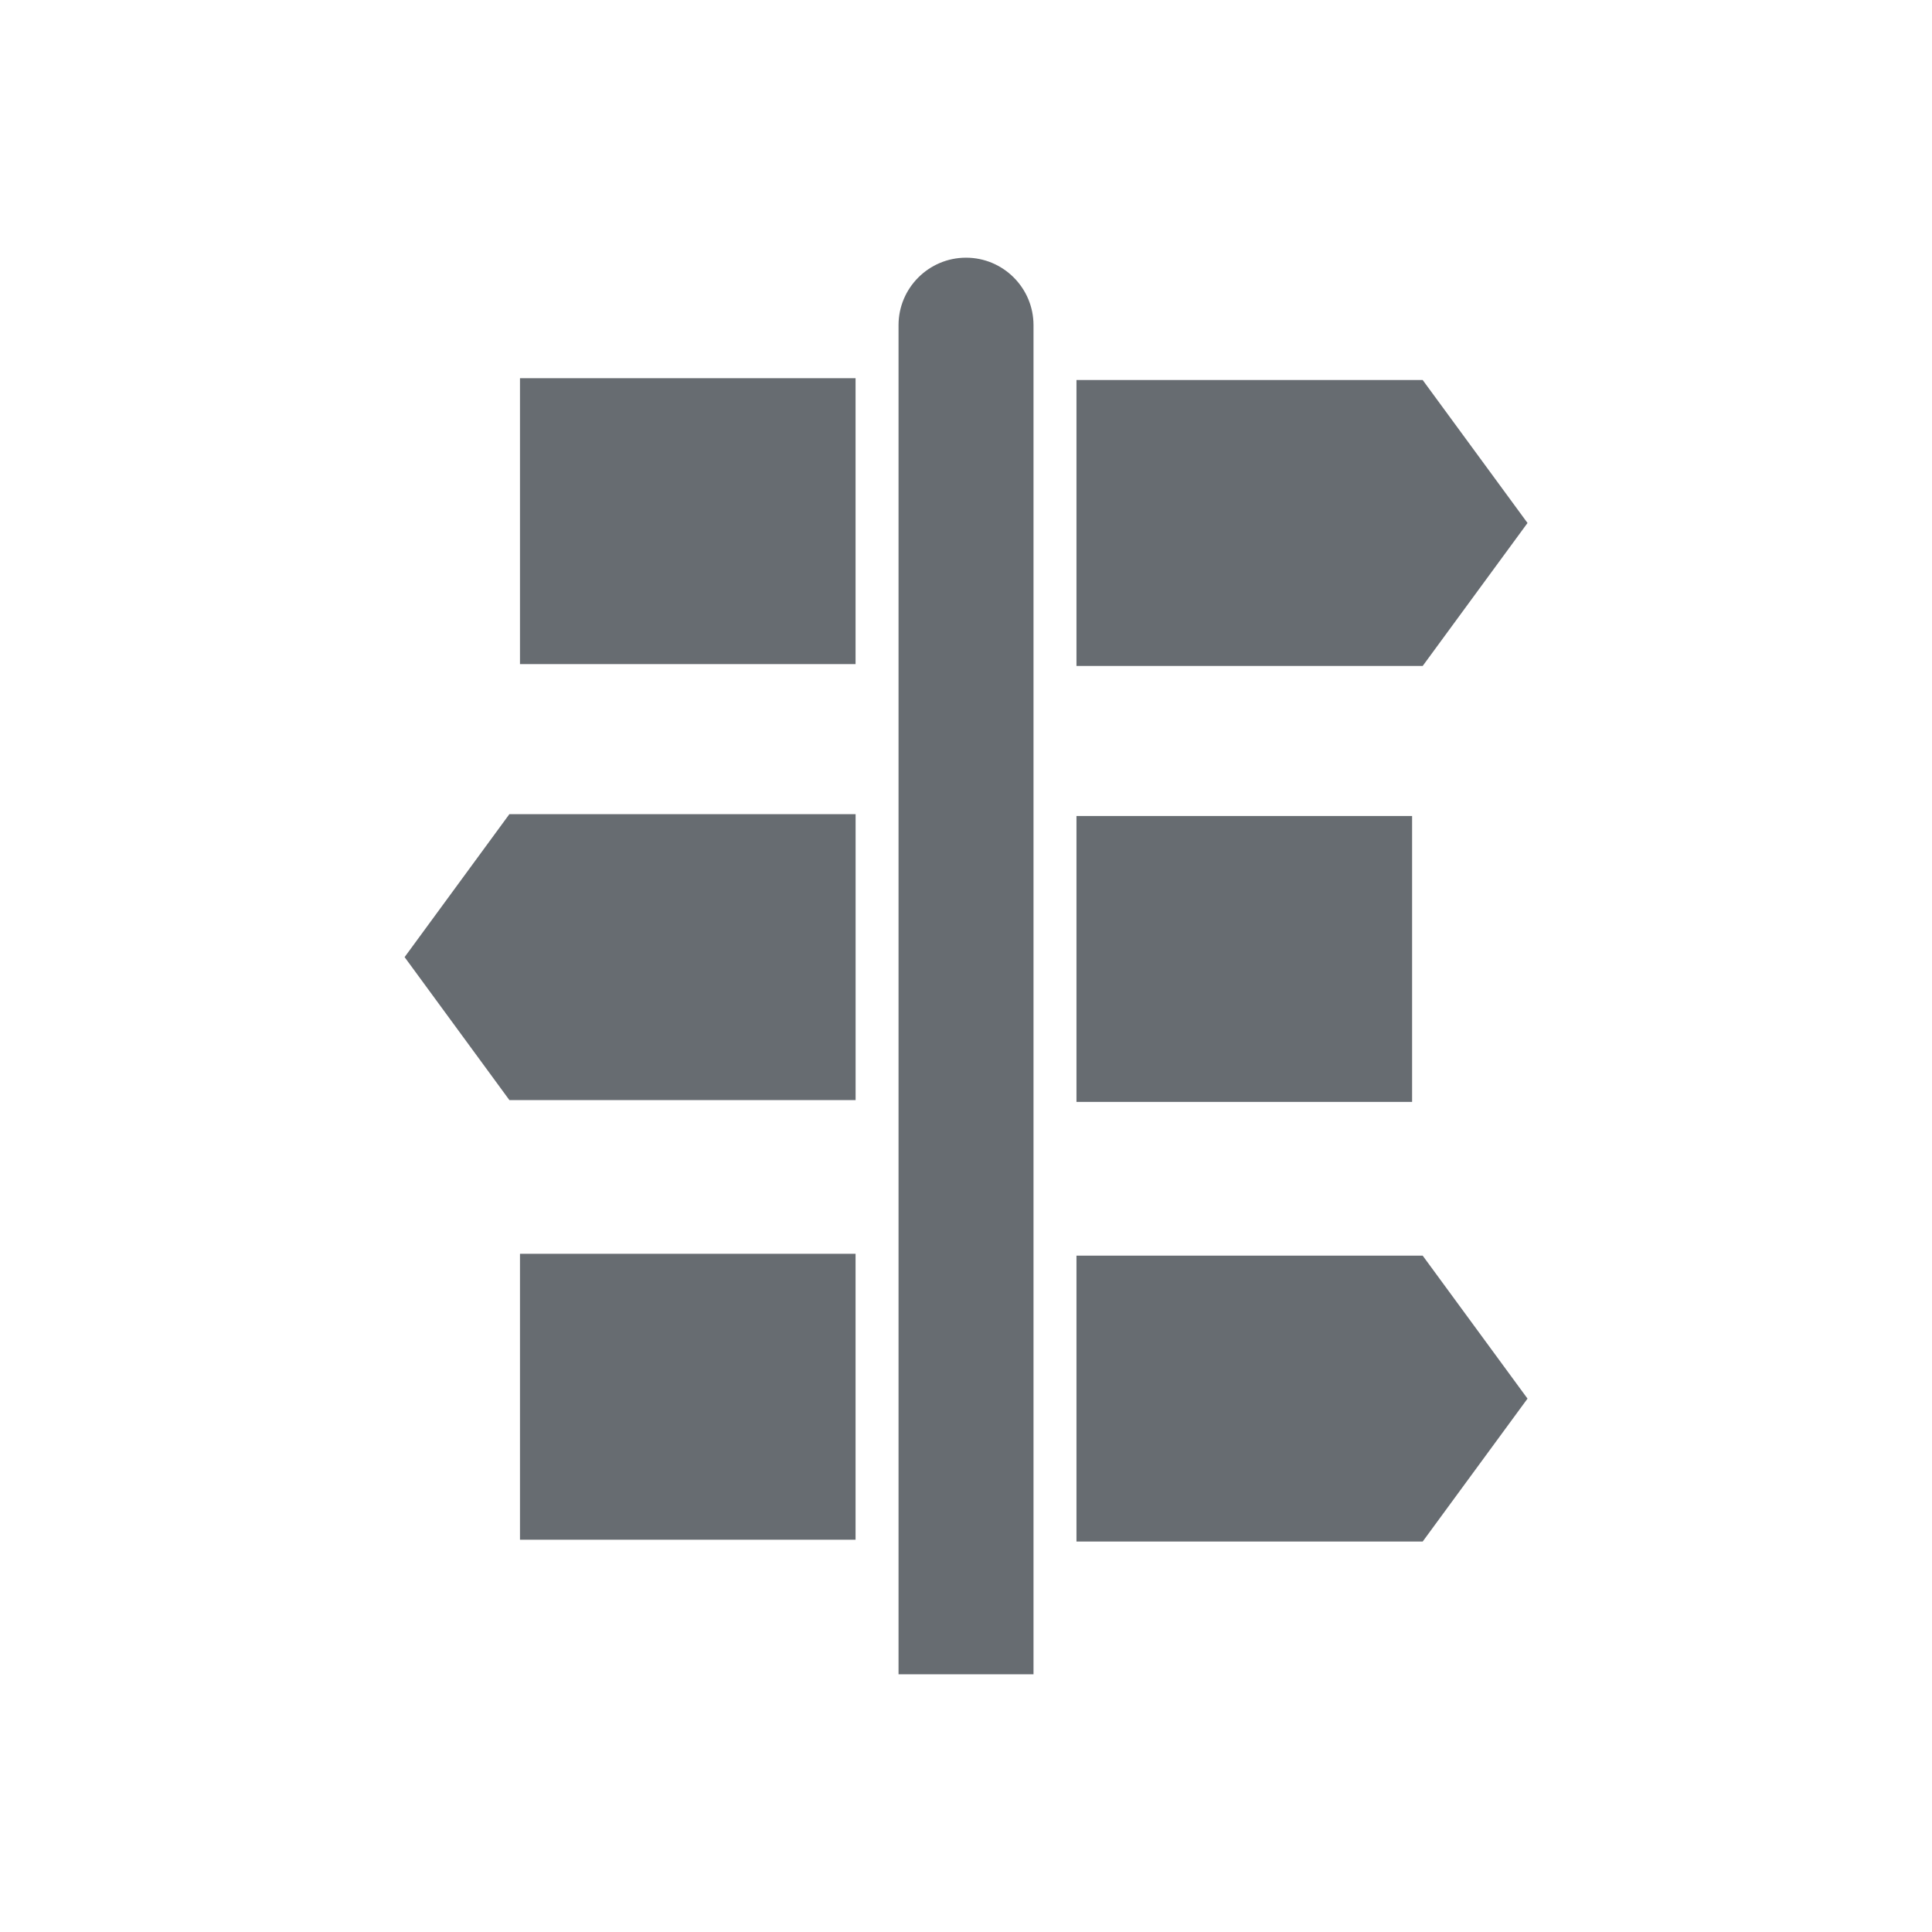 <svg width="50" height="50" viewBox="0 0 50 50" fill="none" xmlns="http://www.w3.org/2000/svg">
<g opacity="0.7">
<path d="M22.142 32.448H13.457V39.848H22.142V32.448Z" fill="#272D35"/>
<path d="M10.471 24.77L13.183 28.47H22.143V21.07H13.183L10.471 24.77Z" fill="#272D35"/>
<path d="M39.532 13.535L36.819 9.835H27.859V17.235H36.819L39.532 13.535Z" fill="#272D35"/>
<path d="M36.545 21.118H27.859V28.517H36.545V21.118Z" fill="#272D35"/>
<path d="M27.859 32.496V39.895H36.819L39.532 36.196L36.819 32.496H27.859Z" fill="#272D35"/>
<path d="M25.001 6.669C24.038 6.669 23.254 7.452 23.254 8.415V43.331H26.747V8.415C26.747 7.452 25.964 6.669 25.001 6.669Z" fill="#272D35"/>
<path d="M22.142 9.788H13.457V17.187H22.142V9.788Z" fill="#272D35"/>
</g>
</svg>
